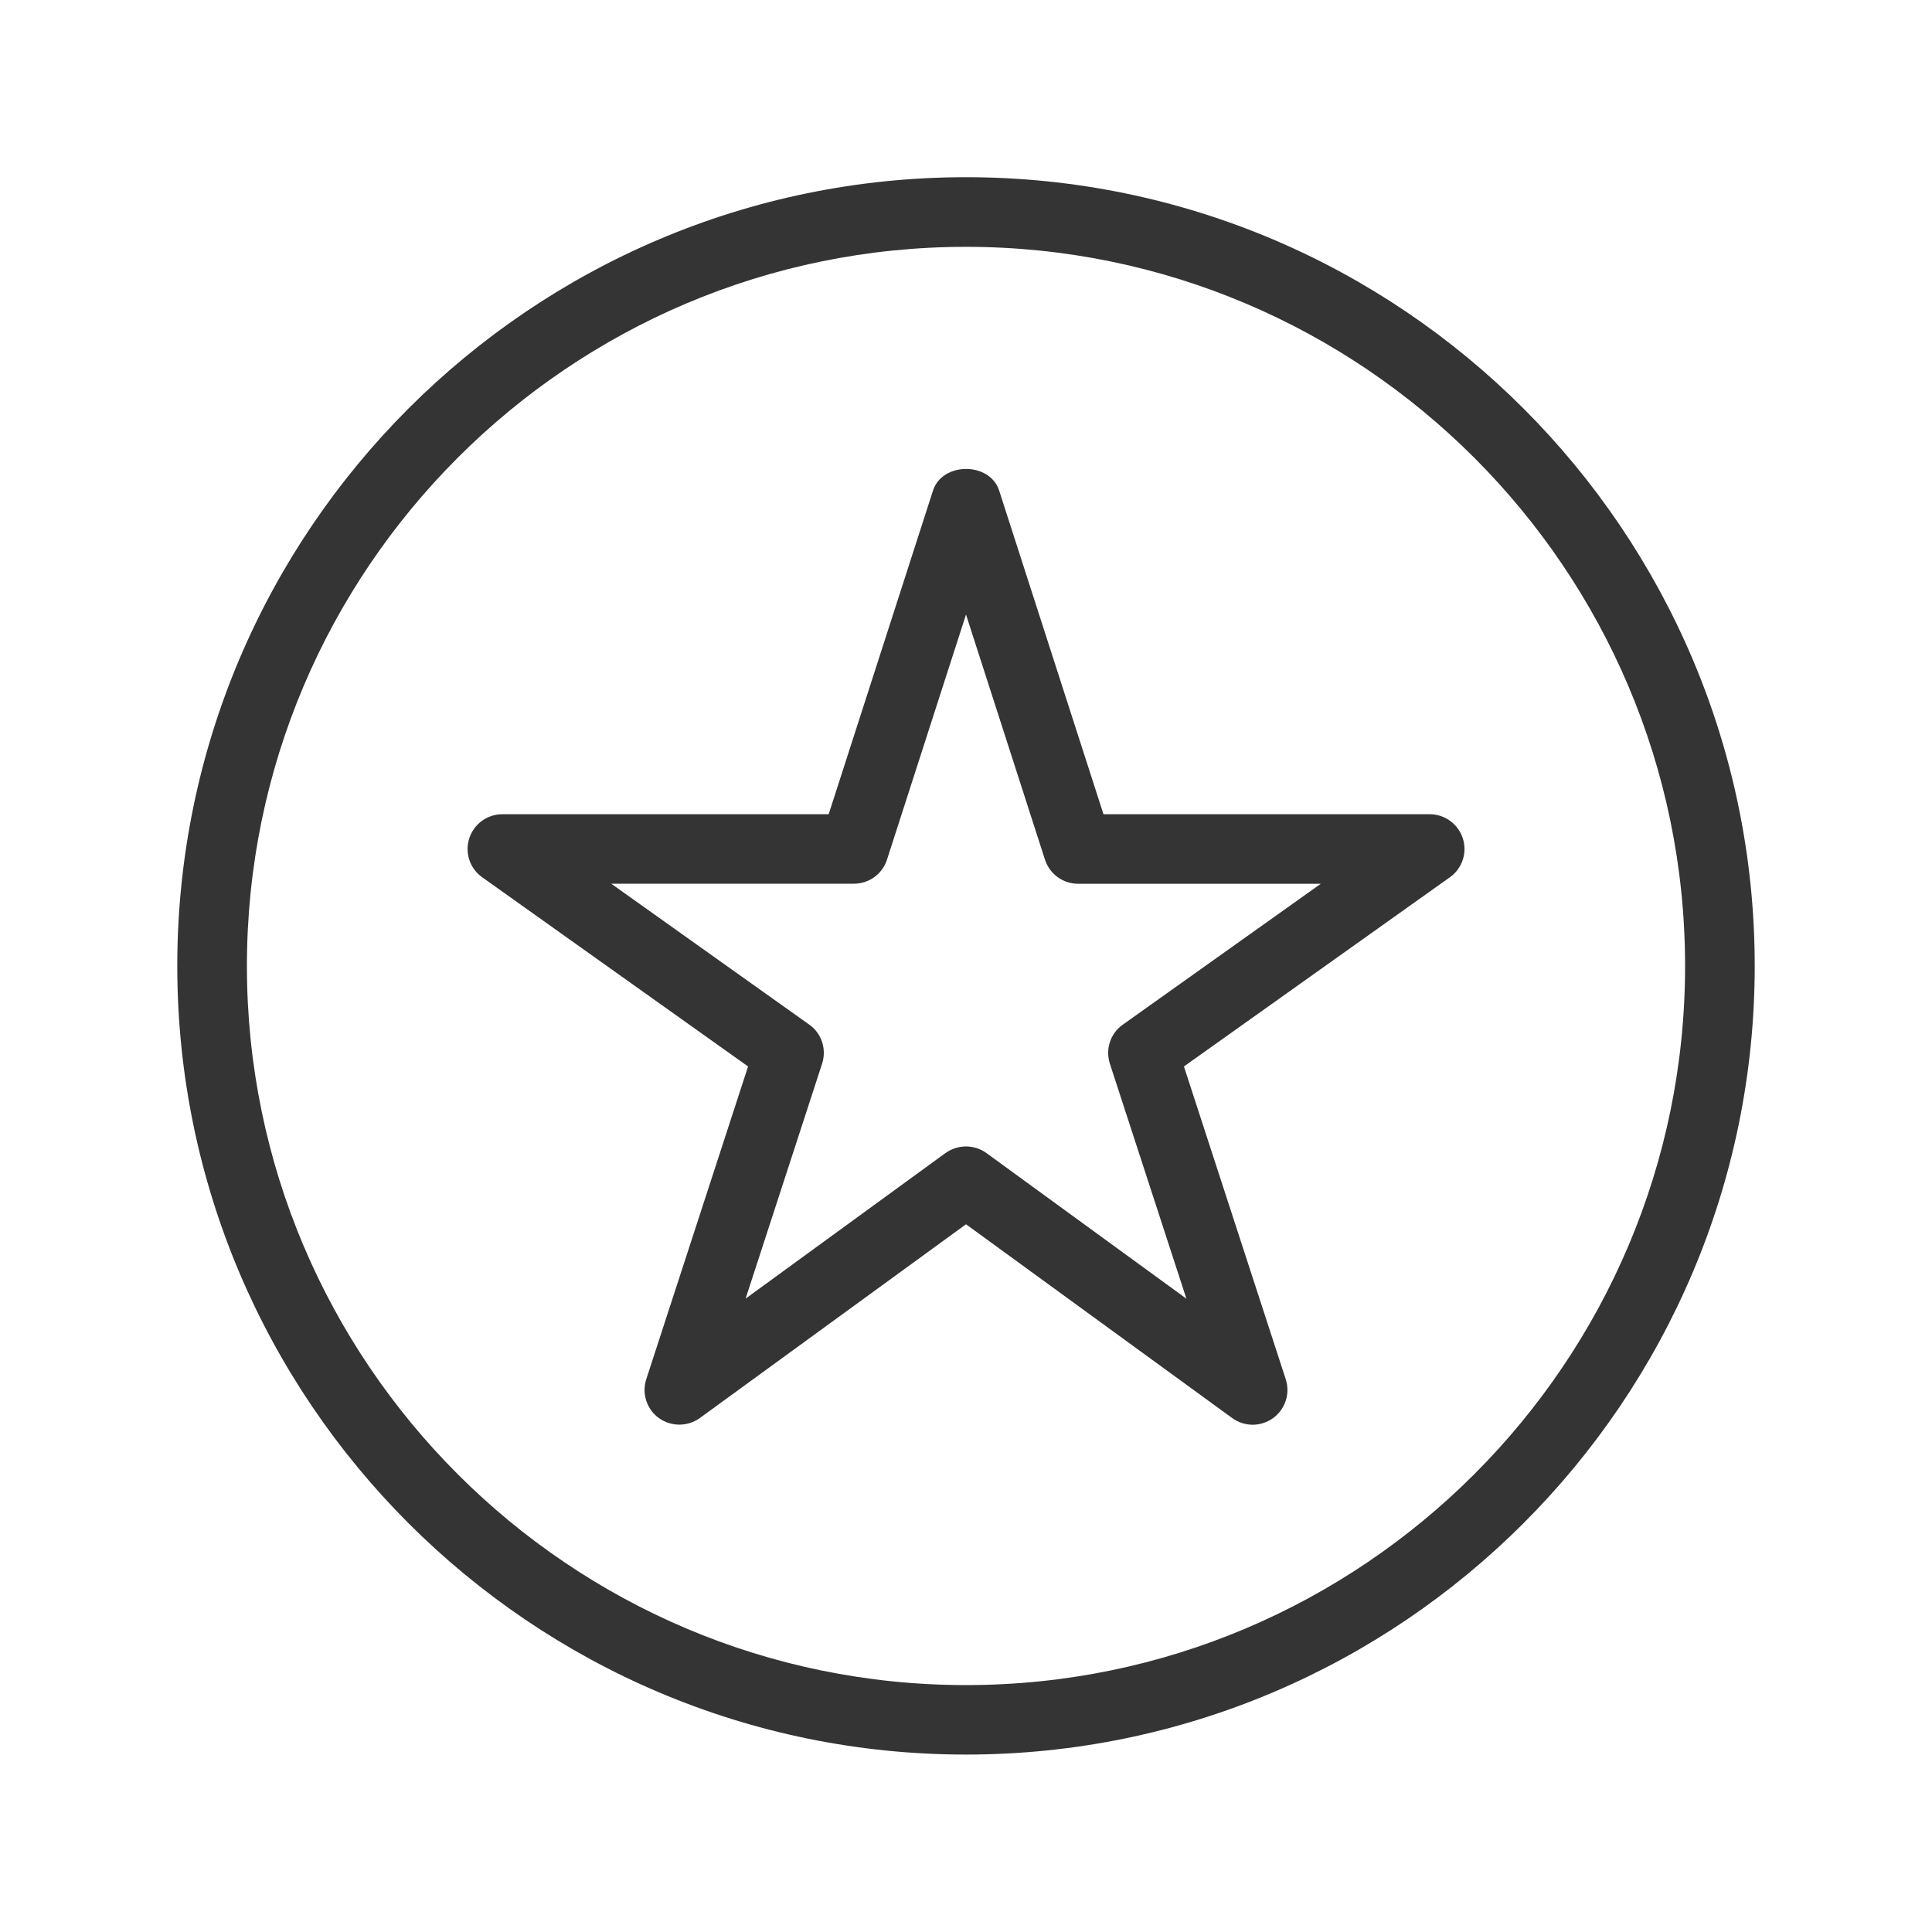 <?xml version="1.0" encoding="utf-8"?>
<!-- Generator: Adobe Illustrator 23.0.2, SVG Export Plug-In . SVG Version: 6.00 Build 0)  -->
<svg version="1.1" id="Capa_1" xmlns="http://www.w3.org/2000/svg" xmlns:xlink="http://www.w3.org/1999/xlink" x="0px" y="0px"
	 viewBox="0 0 25 24.998" style="enable-background:new 0 0 25 24.998;" xml:space="preserve">
<style type="text/css">
	.st0{fill:#F5F5F5;}
	.st1{fill:#EAB244;}
	.st2{fill:none;stroke:#EAB244;stroke-miterlimit:10;}
	.st3{fill:#EDEDED;}
	.st4{fill:#343434;}
	.st5{fill:#FFFFFF;}
	.st6{fill:#FAFAFA;}
	.st7{fill:none;stroke:#00ABFF;stroke-width:4.817;stroke-miterlimit:10;}
	.st8{fill:none;stroke:#EAB244;stroke-width:0.894;stroke-miterlimit:10;}
	.st9{fill:#313131;}
	.st10{fill:url(#);}
	.st11{fill:#00B1FB;}
	.st12{fill:none;stroke:#F5F5F5;}
	.st13{fill:#3E3E3E;}
	.st14{fill:#F9F9F9;}
	.st15{fill:#FF0046;}
	.st16{fill:none;stroke:#343434;stroke-width:0.672;stroke-linecap:round;stroke-linejoin:round;stroke-miterlimit:10;}
	.st17{fill:none;stroke:#343434;stroke-width:0.646;stroke-linecap:round;stroke-miterlimit:10;}
	.st18{fill:none;stroke:#343434;stroke-width:0.646;stroke-linecap:round;stroke-linejoin:round;stroke-miterlimit:10;}
	.st19{fill:none;stroke:#FFFFFF;stroke-width:0.667;stroke-linecap:round;stroke-miterlimit:10;}
	.st20{fill:none;stroke:#FFFFFF;stroke-width:0.667;stroke-linecap:round;stroke-linejoin:round;stroke-miterlimit:10;}
	.st21{fill:none;stroke:#FFFFFF;stroke-width:0.695;stroke-linecap:round;stroke-linejoin:round;stroke-miterlimit:10;}
	.st22{fill:none;stroke:#FFFFFF;stroke-width:1.065;stroke-linecap:round;stroke-linejoin:round;stroke-miterlimit:10;}
	.st23{fill:none;stroke:#FFFFFF;stroke-width:1.023;stroke-linecap:round;stroke-miterlimit:10;}
	.st24{fill:none;stroke:#FFFFFF;stroke-width:1.023;stroke-linecap:round;stroke-linejoin:round;stroke-miterlimit:10;}
	.st25{fill:none;stroke:#FFFFFF;stroke-linecap:round;stroke-miterlimit:10;}
	.st26{fill:none;stroke:#FFFFFF;stroke-width:0.656;stroke-linecap:round;stroke-miterlimit:10;}
	.st27{fill:none;stroke:#FFFFFF;stroke-width:0.671;stroke-linecap:round;stroke-miterlimit:10;}
	.st28{fill:none;stroke:#343434;stroke-width:0.656;stroke-linecap:round;stroke-miterlimit:10;}
	.st29{fill:none;stroke:#343434;stroke-width:0.671;stroke-linecap:round;stroke-miterlimit:10;}
	.st30{fill:none;stroke:#343434;stroke-width:0.938;stroke-linecap:round;stroke-linejoin:round;stroke-miterlimit:10;}
	.st31{fill:none;stroke:#343434;stroke-width:0.9;stroke-linecap:round;stroke-miterlimit:10;}
	.st32{fill:none;stroke:#FFFFFF;stroke-width:0.938;stroke-linecap:round;stroke-linejoin:round;stroke-miterlimit:10;}
	.st33{fill:none;stroke:#FFFFFF;stroke-width:0.9;stroke-linecap:round;stroke-miterlimit:10;}
	.st34{fill:none;stroke:#FFFFFF;stroke-width:0.9;stroke-linecap:round;stroke-linejoin:round;stroke-miterlimit:10;}
	.st35{fill:none;stroke:#343434;stroke-width:0.9;stroke-linecap:round;stroke-linejoin:round;stroke-miterlimit:10;}
	.st36{fill:none;stroke:#FFFFFF;stroke-width:1.05;stroke-linecap:round;stroke-miterlimit:10;}
	.st37{fill:none;stroke:#343434;stroke-width:1.05;stroke-linecap:round;stroke-miterlimit:10;}
</style>
<g>
	<path class="st4" d="M12.5,22.704c-5.627,0-10.206-4.578-10.206-10.205c0-5.628,4.578-10.206,10.206-10.206
		s10.206,4.578,10.206,10.206C22.706,18.126,18.127,22.704,12.5,22.704z M12.5,3.194c-5.131,0-9.305,4.175-9.305,9.306
		s4.174,9.305,9.305,9.305s9.305-4.174,9.305-9.305S17.631,3.194,12.5,3.194z"/>
	<path class="st4" d="M16.21,18.436c-0.093,0-0.186-0.029-0.265-0.086L12.5,15.842L9.055,18.35c-0.157,0.113-0.371,0.113-0.529,0
		c-0.158-0.115-0.224-0.318-0.163-0.504L9.68,13.8l-3.44-2.448c-0.16-0.113-0.228-0.316-0.168-0.503s0.233-0.313,0.429-0.313h4.222
		l1.35-4.188c0.12-0.373,0.736-0.373,0.856,0l1.35,4.188H18.5c0.196,0,0.369,0.127,0.429,0.313s-0.008,0.39-0.168,0.503L15.32,13.8
		l1.317,4.046c0.061,0.186-0.005,0.389-0.163,0.504C16.396,18.406,16.303,18.436,16.21,18.436z M12.5,14.835
		c0.093,0,0.186,0.029,0.265,0.086l2.587,1.884l-0.99-3.04c-0.061-0.188,0.006-0.393,0.167-0.506l2.562-1.823H13.95
		c-0.195,0-0.368-0.126-0.428-0.312L12.5,7.952l-1.022,3.171c-0.06,0.187-0.233,0.312-0.428,0.312H7.909l2.562,1.823
		c0.161,0.113,0.228,0.318,0.167,0.506l-0.99,3.04l2.587-1.884C12.314,14.864,12.407,14.835,12.5,14.835z"/>
</g>
</svg>
